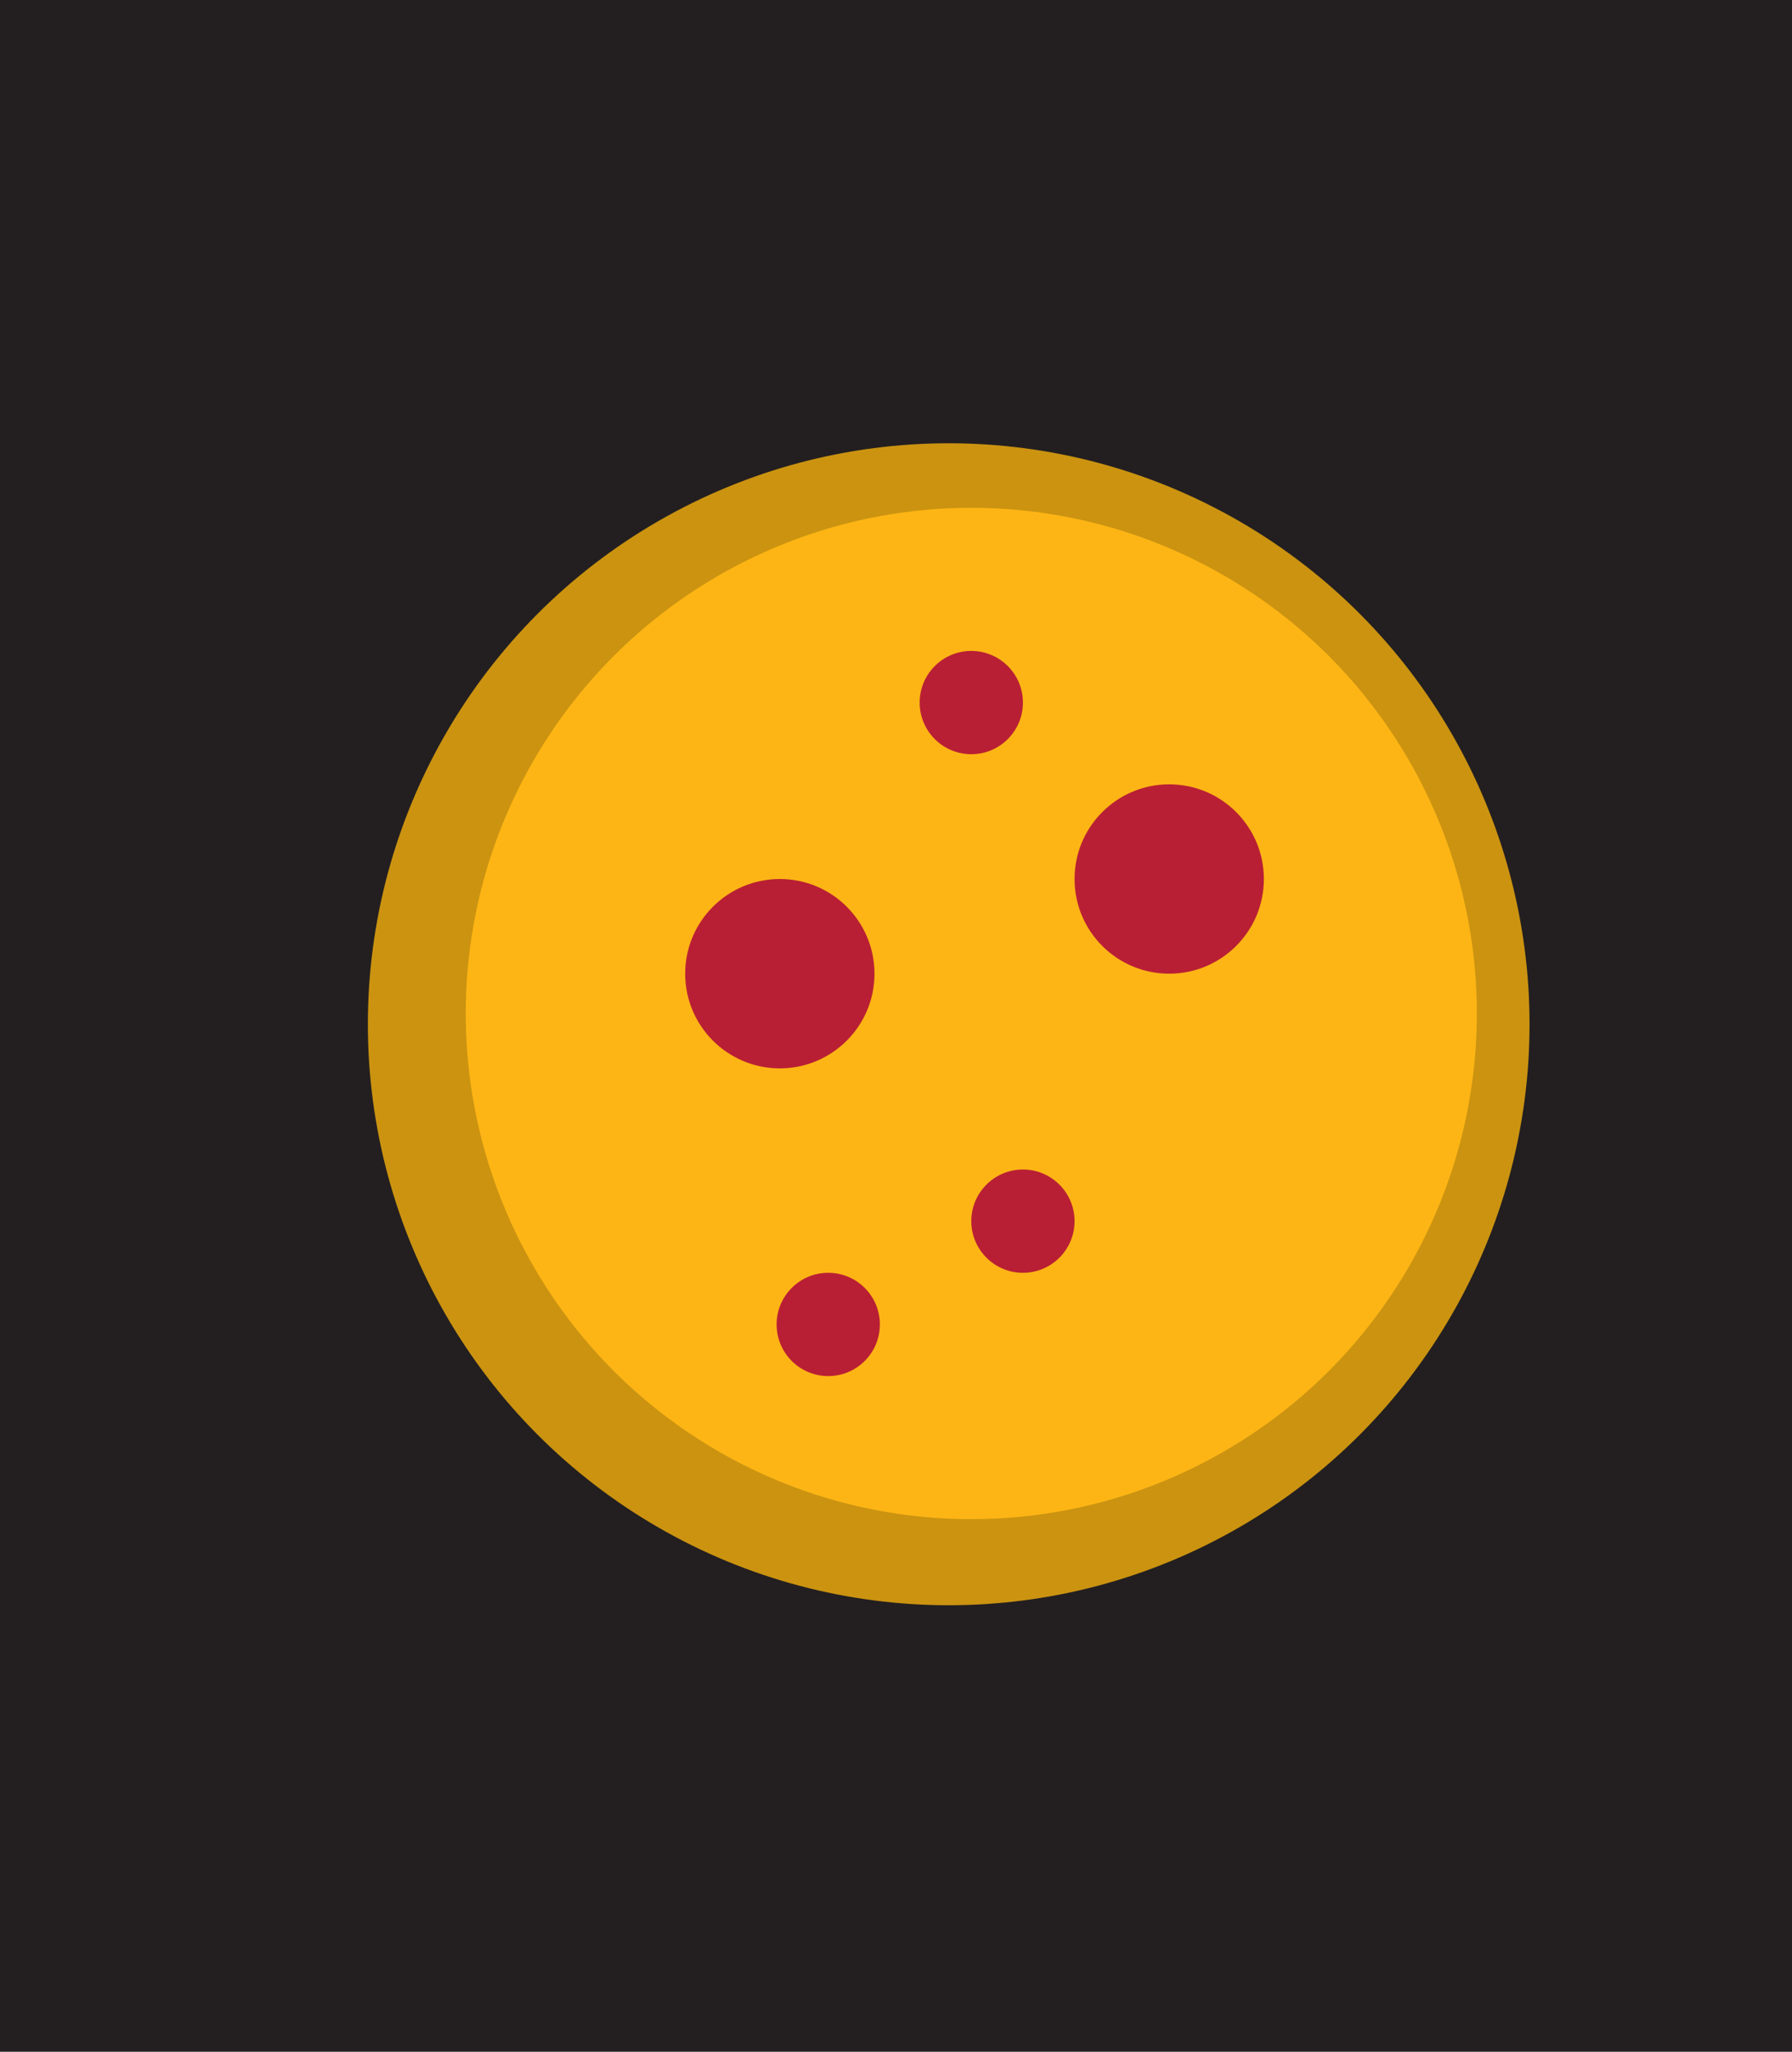 <?xml version="1.0" encoding="utf-8"?>
<!-- Generator: Adobe Illustrator 26.5.0, SVG Export Plug-In . SVG Version: 6.00 Build 0)  -->
<svg version="1.1" id="Layer_1" xmlns="http://www.w3.org/2000/svg" xmlns:xlink="http://www.w3.org/1999/xlink" x="0px" y="0px"
	 viewBox="0 0 166.6 190.7" style="enable-background:new 0 0 166.6 190.7;" xml:space="preserve">
<style type="text/css">
	.st0{fill:#231F20;}
	.st1{fill:#CB9310;}
	.st2{fill:#FDB515;}
	.st3{fill:#B91F34;}
</style>
<rect class="st0" width="166.6" height="190.7"/>
<circle class="st1" cx="88.2" cy="95.2" r="54"/>
<circle class="st2" cx="90.3" cy="94.2" r="47"/>
<circle class="st3" cx="108.7" cy="81.7" r="8.8"/>
<circle class="st3" cx="72.5" cy="90.5" r="8.8"/>
<circle class="st3" cx="95.1" cy="113.5" r="4.8"/>
<circle class="st3" cx="77" cy="123.1" r="4.8"/>
<circle class="st3" cx="90.3" cy="65.3" r="4.8"/>
</svg>
